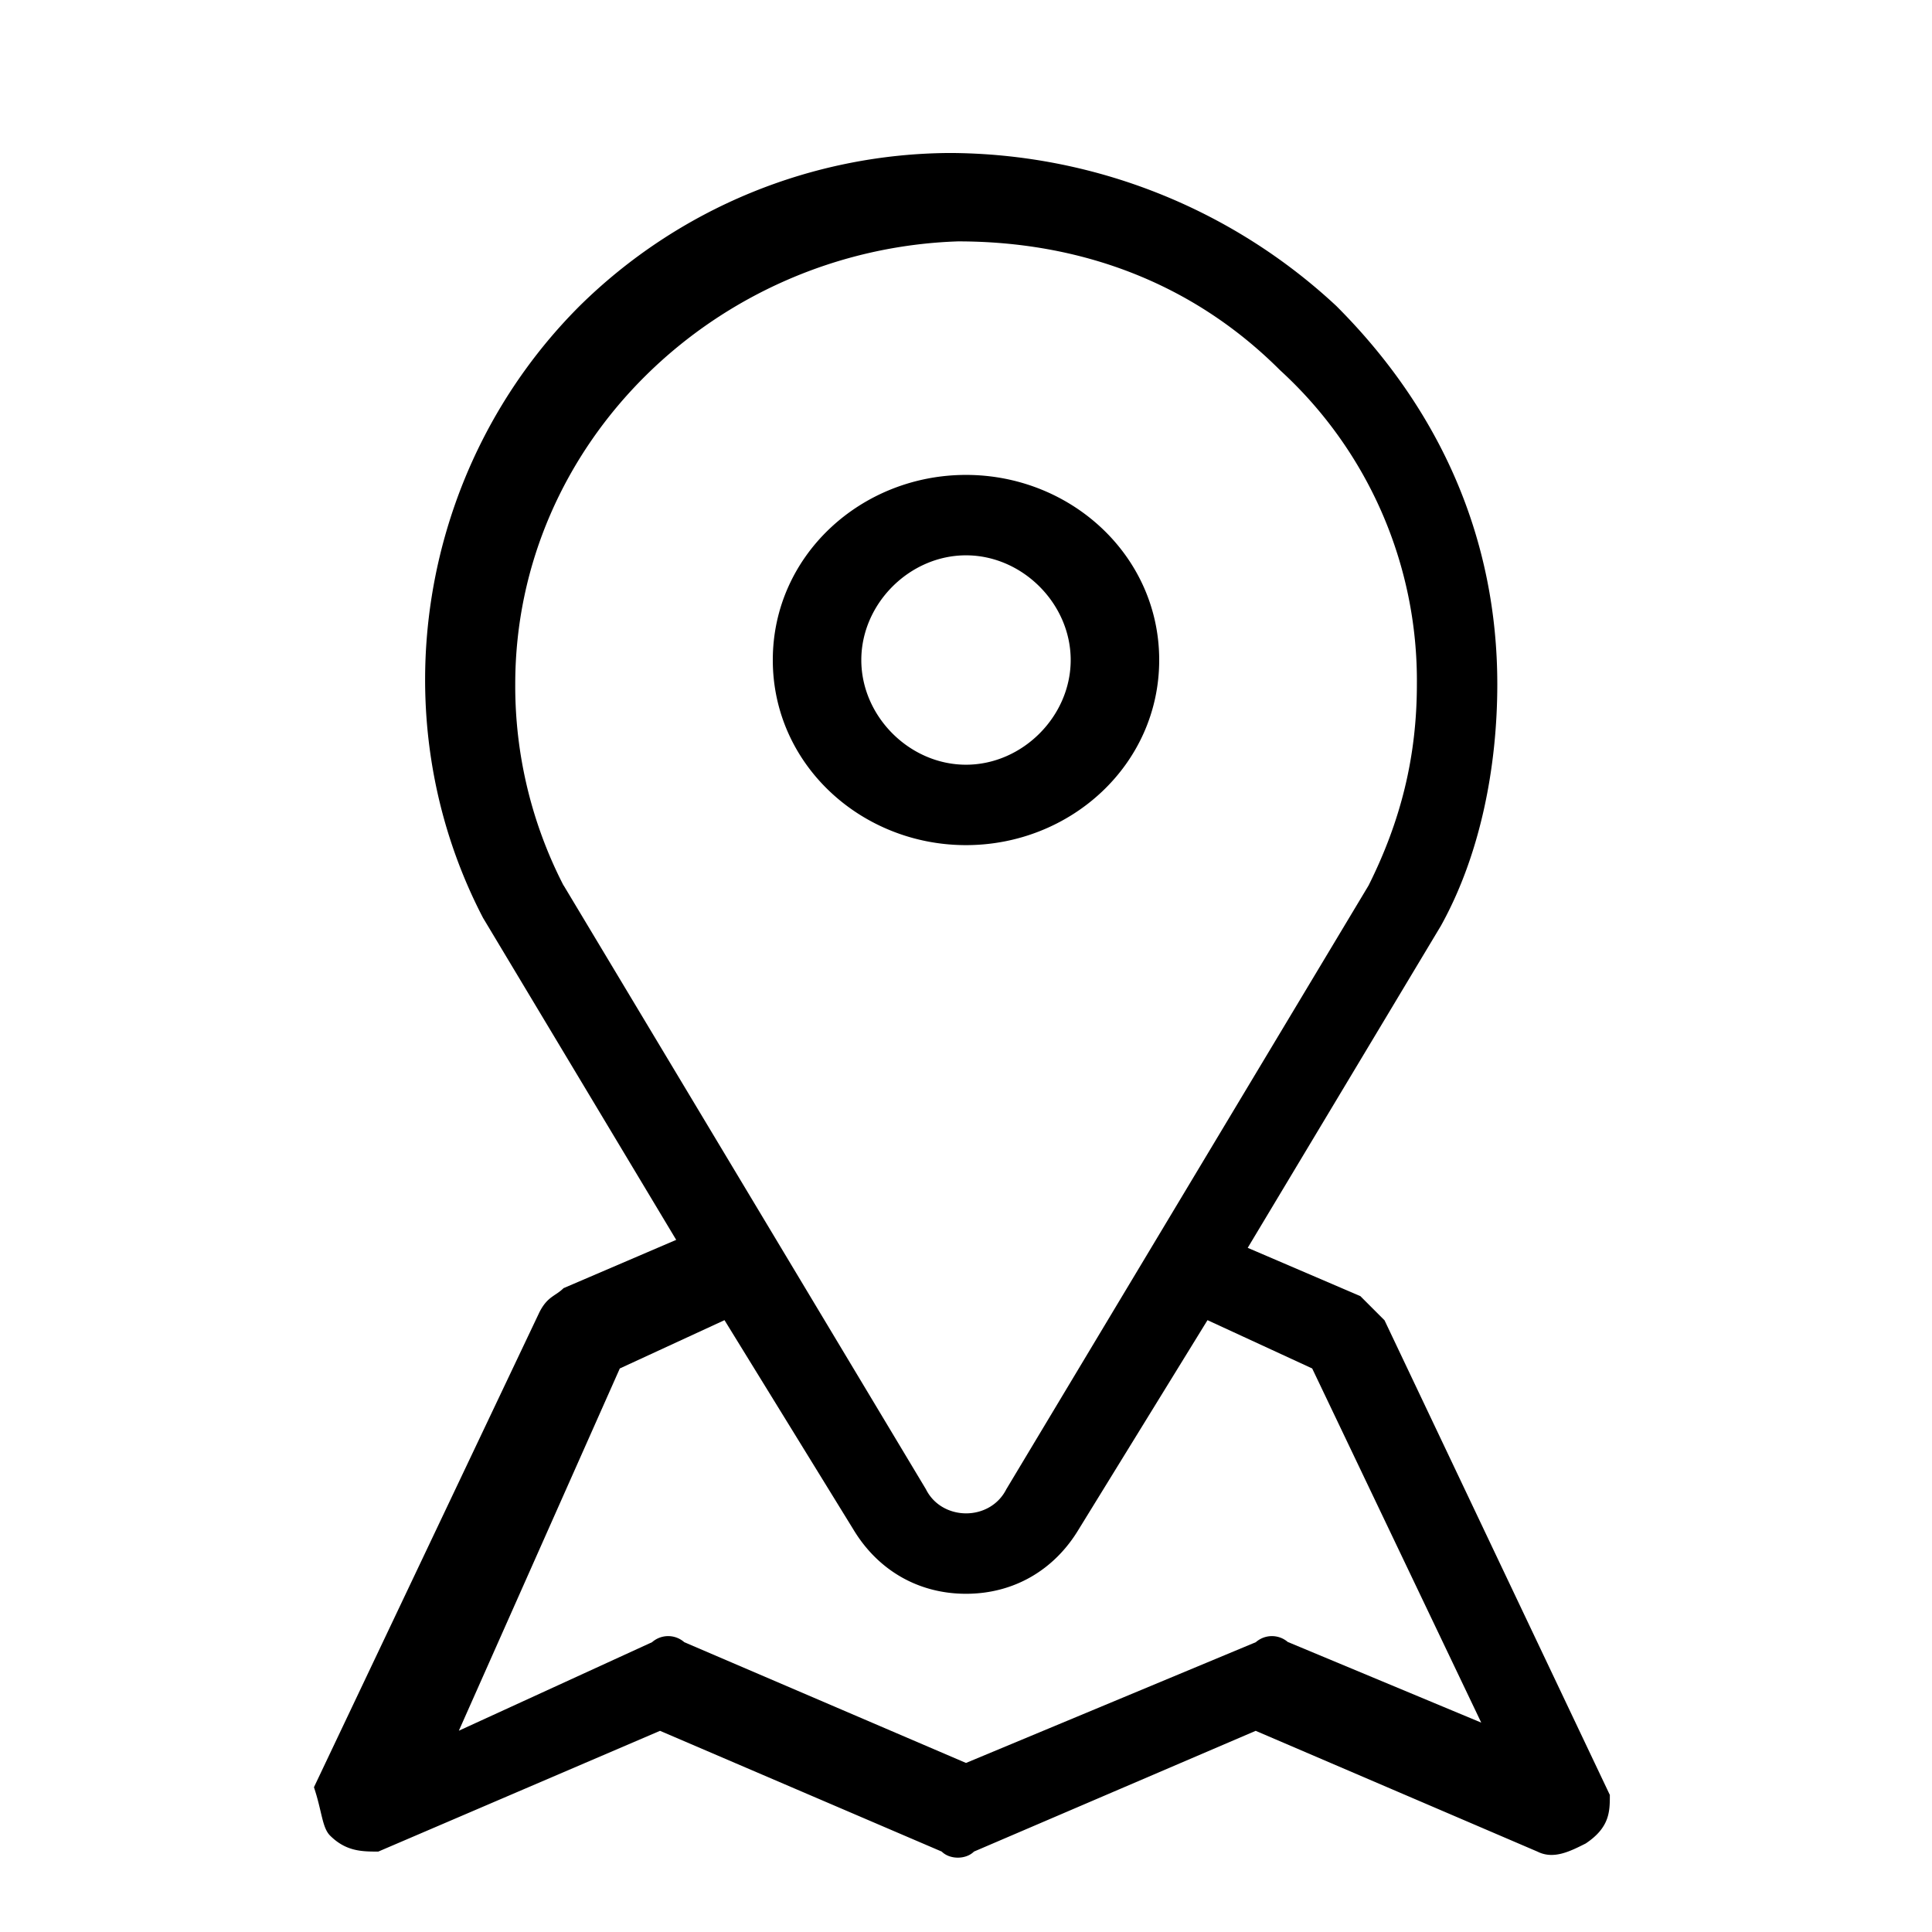 <svg xmlns="http://www.w3.org/2000/svg" width="16" height="16" viewBox="0 0 16 16"><title>chechin2</title><path d="M13.333 14.867l-1.867-3.933-.2-.2-.933-.4 1.6-2.667c.333-.6.467-1.333.467-2 0-1.2-.467-2.267-1.333-3.133a4.72 4.72 0 0 0-3.2-1.267A4.398 4.398 0 0 0 4.8 2.534c-1.333 1.333-1.667 3.4-.8 5.067l1.6 2.667-.933.4c-.067.067-.133.067-.2.2L2.6 14.801c.067.2.067.333.133.4.133.133.267.133.4.133l2.333-1 2.333 1c.067.067.2.067.267 0l2.333-1 2.333 1c.133.067.267 0 .4-.067.2-.133.2-.267.2-.4zM4.667 7.333a3.61 3.61 0 0 1-.4-1.667c0-2 1.667-3.6 3.667-3.667 1 0 1.933.333 2.667 1.067a3.482 3.482 0 0 1 1.133 2.6c0 .6-.133 1.133-.4 1.667l-3 5c-.067.133-.2.2-.333.2s-.267-.067-.333-.2l-3-5zm6 6.267a.202.202 0 0 0-.267 0l-2.4 1-2.333-1a.202.202 0 0 0-.267 0l-1.6.733 1.333-3 .867-.4 1.067 1.733c.2.333.533.533.933.533s.733-.2.933-.533L10 10.933l.867.4 1.4 2.933-1.6-.667zM8 3.933c.867 0 1.6.667 1.6 1.533S8.867 6.999 8 6.999s-1.6-.667-1.6-1.533c0-.867.733-1.533 1.6-1.533zm0 2.4c.467 0 .867-.4.867-.867s-.4-.867-.867-.867-.867.4-.867.867.4.867.867.867z"/></svg>